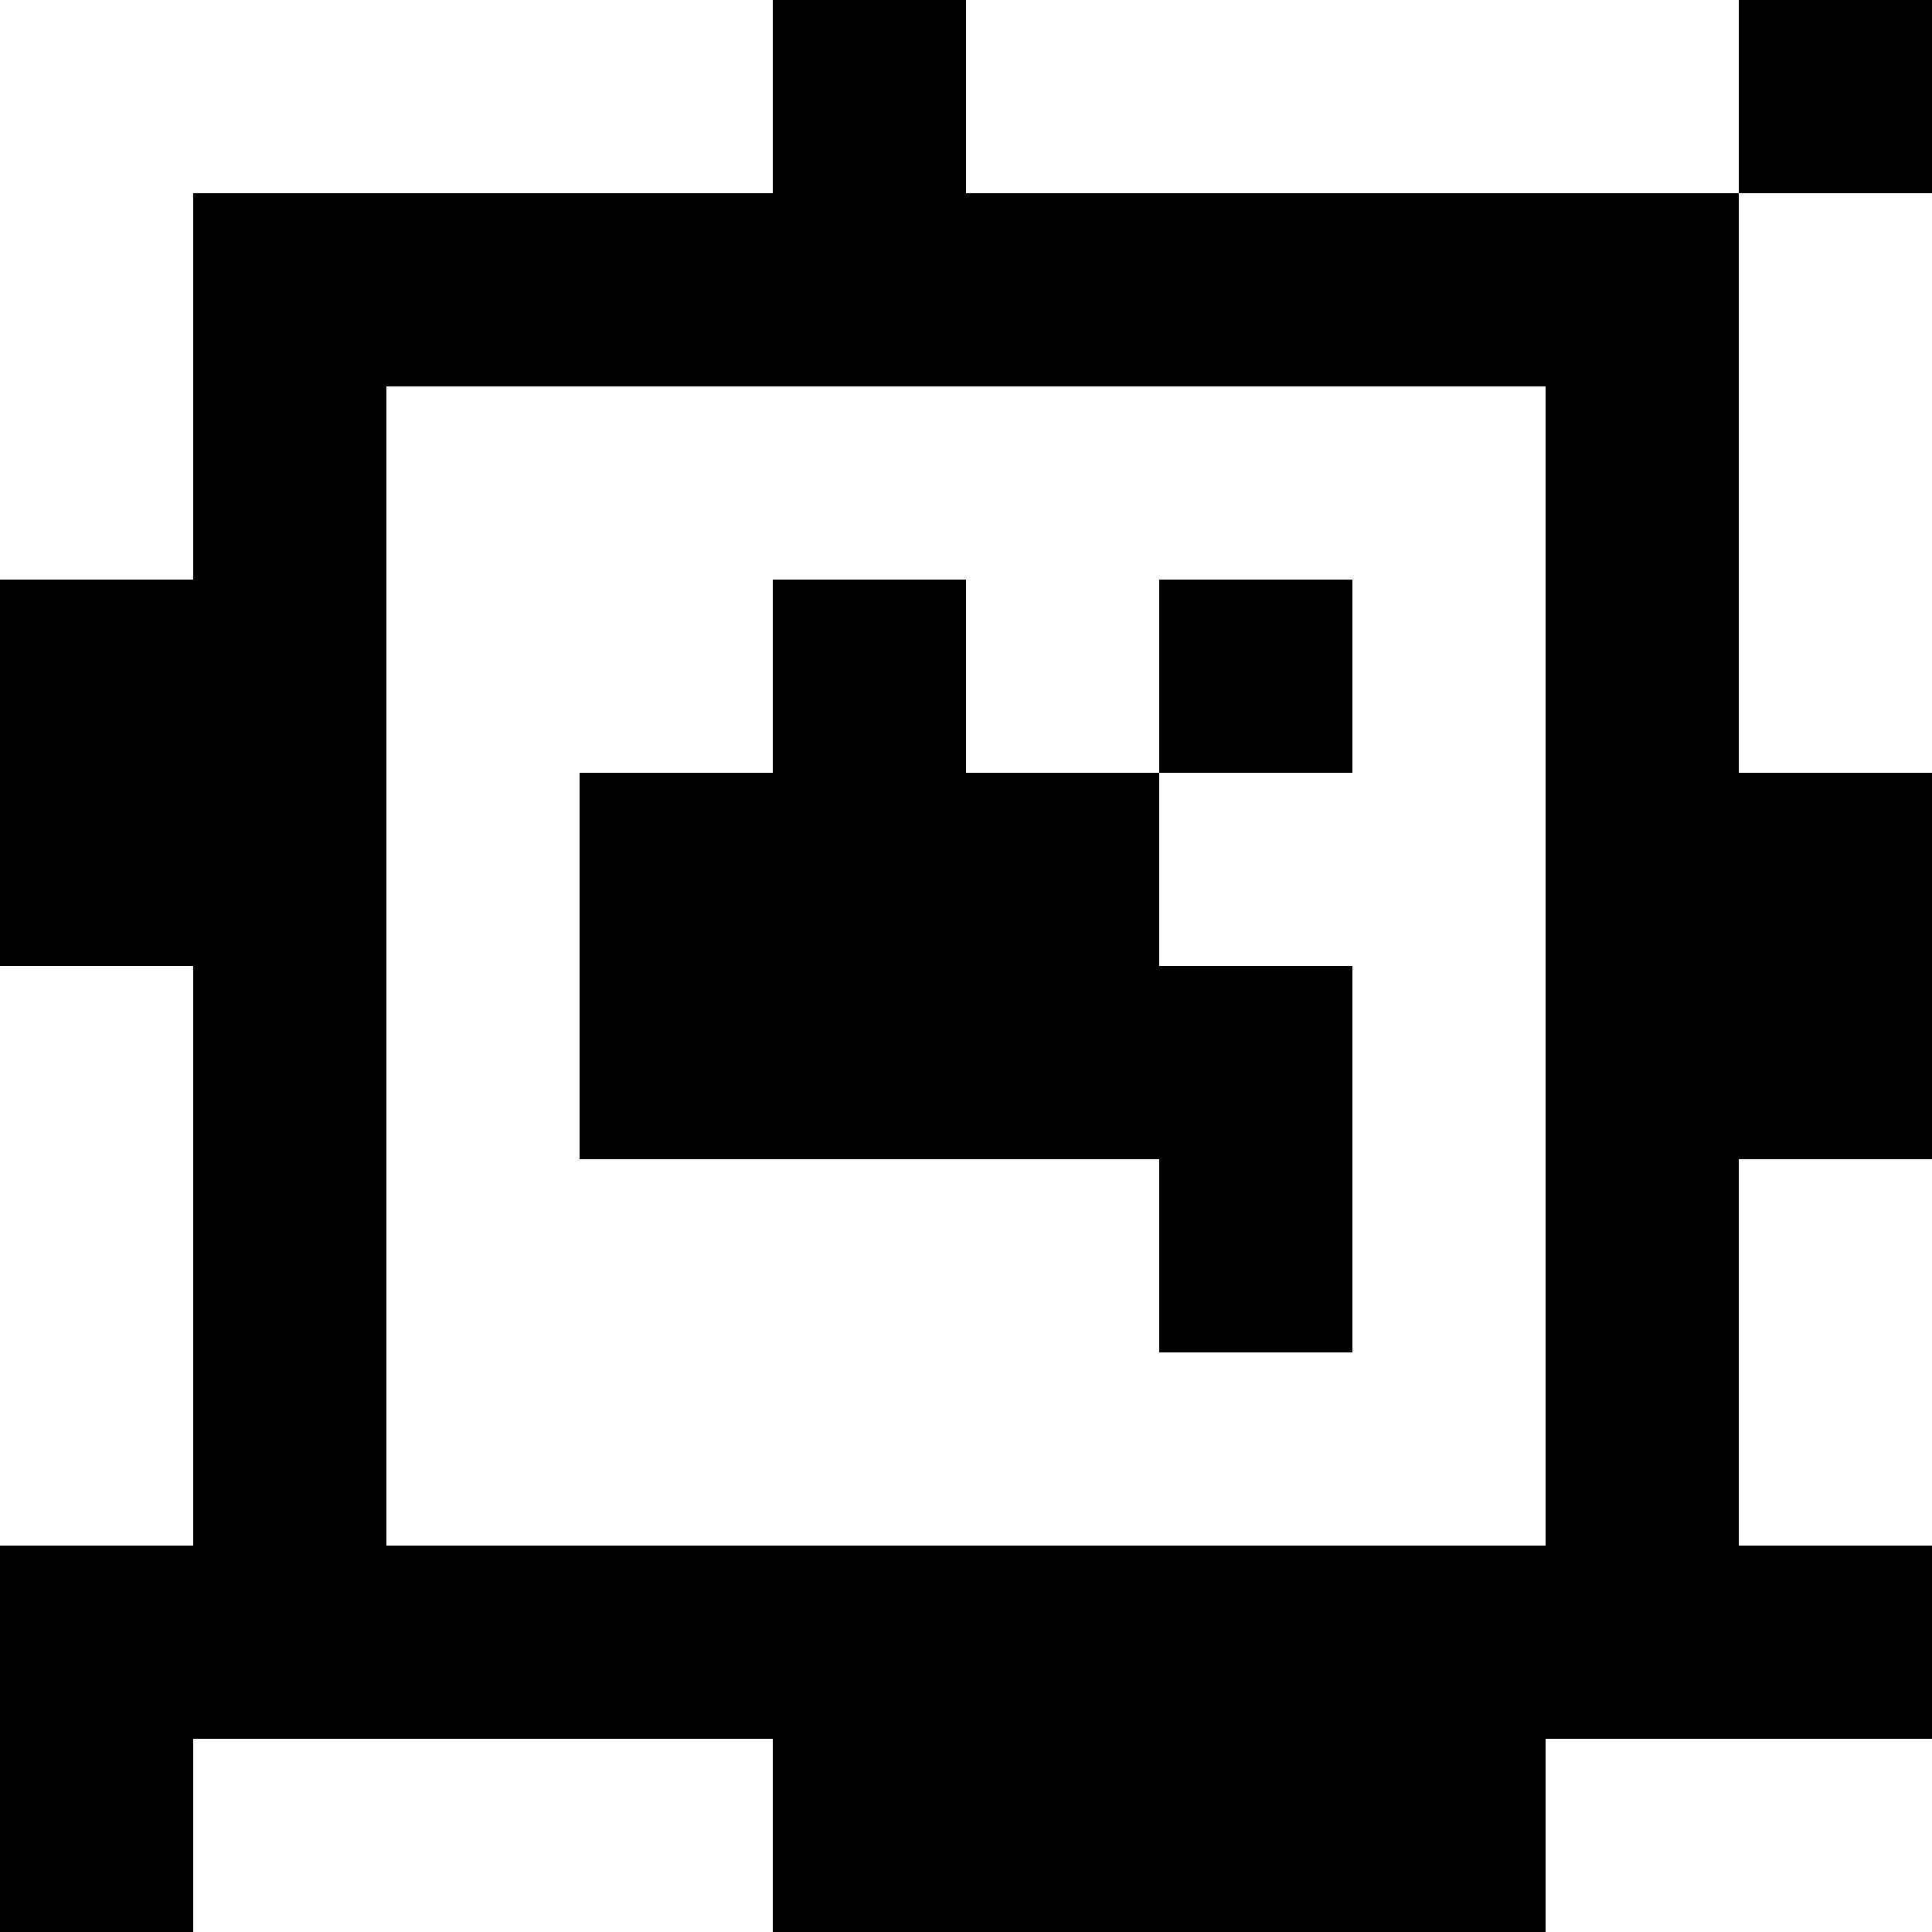 <?xml version="1.0" standalone="yes"?>
<svg xmlns="http://www.w3.org/2000/svg" width="100" height="100">
<rect width="100%" height="100%" fill="#808080" stroke="none"/>
<path style="fill:#ffffff; stroke:none;" d="M0 0L0 30L10 30L10 10L40 10L40 0L0 0z"/>
<path style="fill:#000000; stroke:none;" d="M40 0L40 10L10 10L10 30L0 30L0 50L10 50L10 80L0 80L0 100L10 100L10 90L40 90L40 100L80 100L80 90L100 90L100 80L90 80L90 60L100 60L100 40L90 40L90 10L100 10L100 0L90 0L90 10L50 10L50 0L40 0z"/>
<path style="fill:#ffffff; stroke:none;" d="M50 0L50 10L90 10L90 0L50 0M90 10L90 40L100 40L100 10L90 10M20 20L20 80L80 80L80 20L20 20z"/>
<path style="fill:#000000; stroke:none;" d="M40 30L40 40L30 40L30 60L60 60L60 70L70 70L70 50L60 50L60 40L70 40L70 30L60 30L60 40L50 40L50 30L40 30z"/>
<path style="fill:#ffffff; stroke:none;" d="M0 50L0 80L10 80L10 50L0 50M90 60L90 80L100 80L100 60L90 60M10 90L10 100L40 100L40 90L10 90M80 90L80 100L100 100L100 90L80 90z"/>
</svg>
